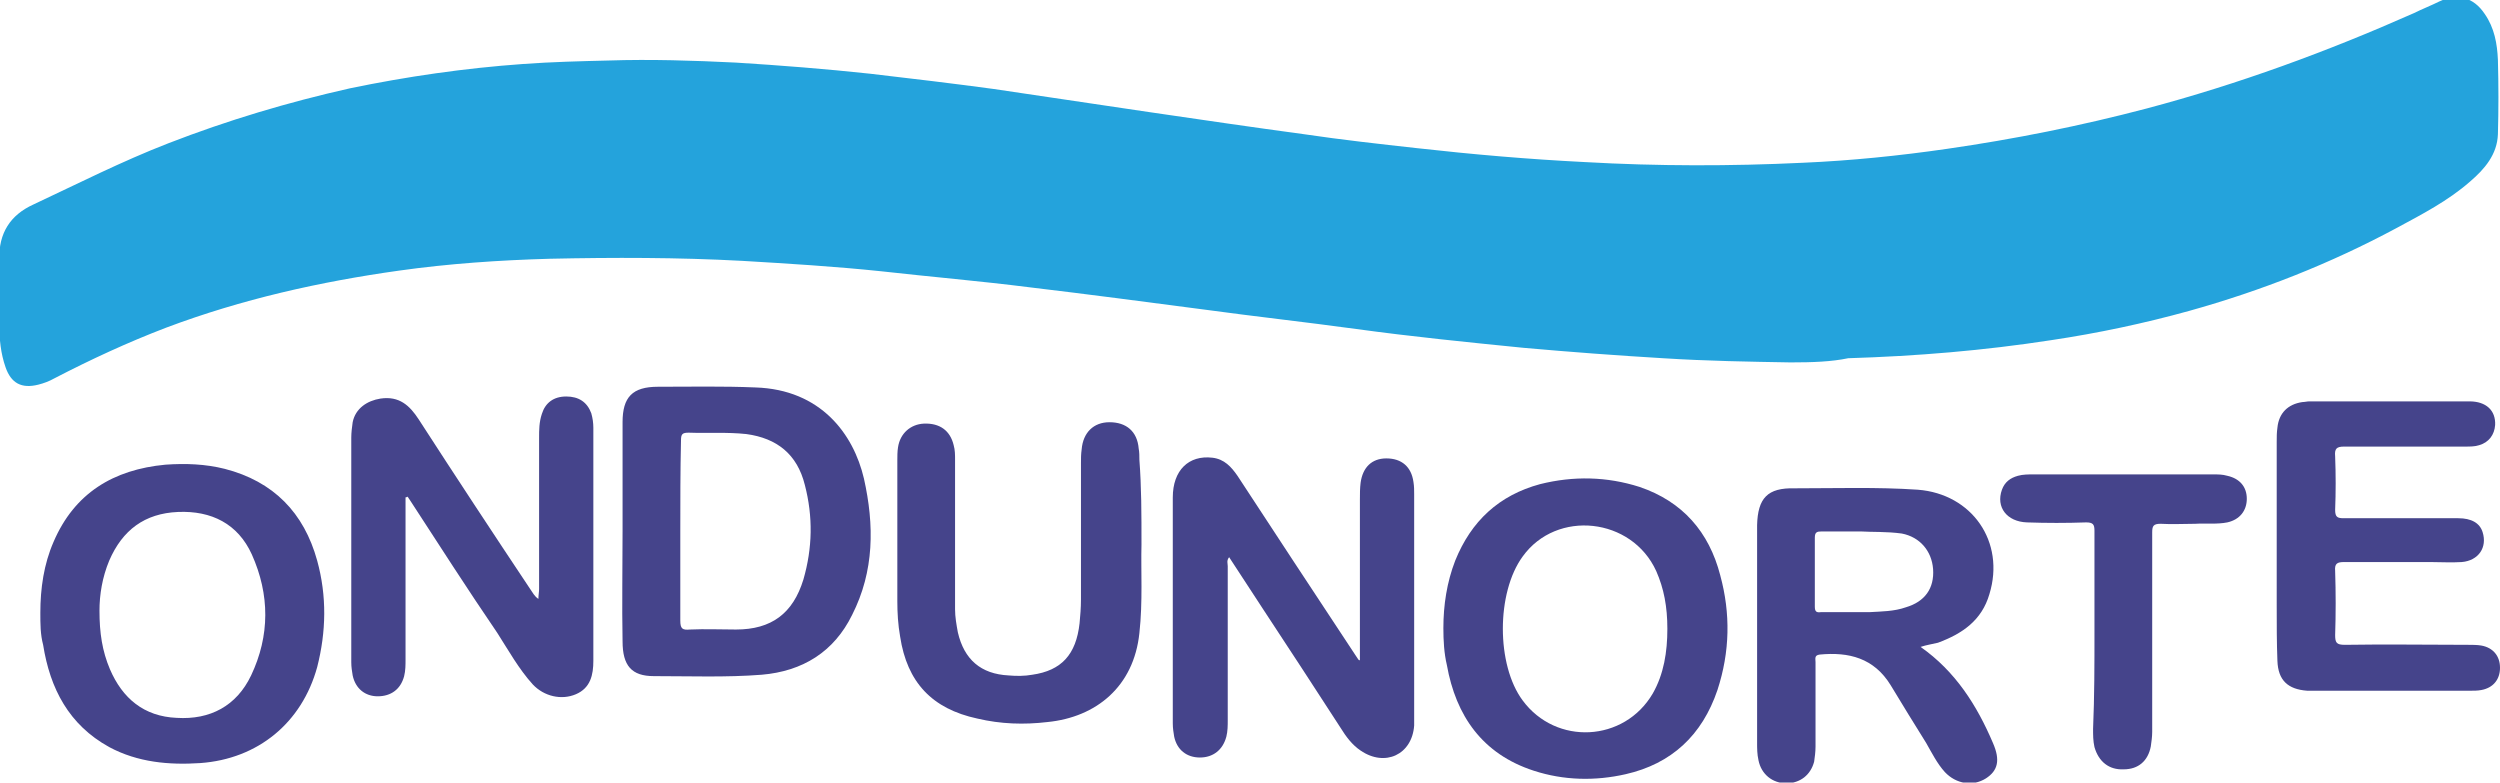 <?xml version="1.0" encoding="utf-8"?>
<!-- Generator: Adobe Illustrator 18.0.0, SVG Export Plug-In . SVG Version: 6.00 Build 0)  -->
<!DOCTYPE svg PUBLIC "-//W3C//DTD SVG 1.1//EN" "http://www.w3.org/Graphics/SVG/1.1/DTD/svg11.dtd">
<svg version="1.1" id="Layer_1" xmlns="http://www.w3.org/2000/svg" xmlns:xlink="http://www.w3.org/1999/xlink" x="0px" y="0px"
	 viewBox="0 0 359.4 112.5" enable-background="new 0 0 359.4 112.5" xml:space="preserve">
<g>
	<path fill-rule="evenodd" clip-rule="evenodd" fill="#24A3DC" d="M257.4,52.1c-5.8-0.1-12-0.2-18.3-0.6c-6.7-0.4-13.4-0.9-20.1-1.5
		c-8-0.8-16-1.6-24-2.7c-7.3-1-14.6-1.8-21.9-2.8c-8.4-1.1-16.7-2.2-25.1-3.2c-7.1-0.9-14.2-1.5-21.3-2.3c-6.7-0.7-13.3-1.1-20-1.5
		C97.4,37,88.2,37,79,37.2c-7.2,0.2-14.5,0.7-21.6,1.7C46,40.5,34.8,43,23.9,47.1c-5.5,2.1-10.9,4.6-16.1,7.3
		c-0.7,0.4-1.5,0.7-2.3,0.9c-2.4,0.6-3.9-0.2-4.7-2.5c-0.7-2-0.9-4.1-0.9-6.1c0-3.1,0.1-6.2,0-9.4c-0.1-3.8,1.6-6.4,4.9-7.9
		c6.4-3,12.7-6.2,19.4-8.8c8.5-3.3,17.2-5.9,26.1-7.9c8.2-1.7,16.5-2.9,24.9-3.5c4.1-0.3,8.2-0.4,12.3-0.5c6.1-0.2,12.2,0,18.3,0.3
		c6.4,0.4,12.8,0.9,19.3,1.6c6,0.7,11.9,1.4,17.8,2.2c7.4,1.1,14.8,2.2,22.2,3.3c7.5,1.1,15,2.2,22.4,3.2c5.4,0.8,10.8,1.4,16.2,2
		c8,0.9,16.1,1.6,24.1,2c10.5,0.6,21,0.6,31.4,0.1c6.9-0.3,13.8-1,20.7-2c9.7-1.4,19.2-3.3,28.7-5.8c13.2-3.5,26-8.2,38.4-13.7
		c1.2-0.6,2.5-1.1,3.7-1.7c2.6-1.2,4.9-0.6,6.5,1.8c1.4,2,1.8,4.3,1.9,6.6c0.1,3.6,0.1,7.2,0,10.7c-0.1,2.9-1.9,5-4,6.8
		c-3.2,2.8-6.9,4.7-10.6,6.7c-9.5,5.1-19.4,9-29.8,11.9c-6.5,1.8-13.1,3.2-19.8,4.2c-9.7,1.5-19.4,2.3-29.2,2.6
		C263.3,52,260.6,52.1,257.4,52.1z"/>
	<path opacity="0.9" fill-rule="evenodd" clip-rule="evenodd" fill="#31307F" d="M195.5,94.9c0-0.5,0-0.9,0-1.4c0-7.2,0-14.5,0-21.7
		c0-0.8,0-1.6,0.1-2.4c0.3-2.2,1.6-3.5,3.7-3.5c2.2,0,3.6,1.2,3.9,3.4c0.1,0.6,0.1,1.2,0.1,1.7c0,10.7,0,21.5,0,32.2
		c0,0.4,0,0.8,0,1.1c-0.3,4.2-4.2,6-7.7,3.6c-1.2-0.8-2.1-2-2.9-3.3c-3.7-5.7-7.4-11.4-11.1-17c-1.6-2.5-3.3-5-4.9-7.5
		c-0.4,0.5-0.2,0.9-0.2,1.3c0,7.4,0,14.7,0,22.1c0,0.8,0,1.6-0.2,2.4c-0.5,1.9-1.9,3-3.8,3c-1.9,0-3.3-1.1-3.7-3
		c-0.1-0.6-0.2-1.2-0.2-1.9c0-10.8,0-21.6,0-32.5c0-3.9,2.3-6.1,5.7-5.7c1.7,0.2,2.7,1.3,3.6,2.6c2.7,4.1,5.3,8.1,8,12.2
		c3,4.5,5.9,9,8.9,13.5c0.1,0.2,0.3,0.4,0.4,0.6C195.4,95,195.4,94.9,195.5,94.9z"/>
	<path opacity="0.9" fill-rule="evenodd" clip-rule="evenodd" fill="#31307F" d="M58.3,71.5c0,0.4,0,0.9,0,1.3c0,7.3,0,14.7,0,22
		c0,0.8,0,1.6-0.2,2.4c-0.5,1.9-1.9,2.9-3.8,2.9c-1.8,0-3.2-1.1-3.6-3c-0.1-0.6-0.2-1.2-0.2-1.9c0-10.8,0-21.6,0-32.3
		c0-0.7,0.1-1.5,0.2-2.2c0.4-2,2.1-3.1,4-3.4c2.7-0.4,4.2,1,5.5,3c5.3,8.2,10.7,16.4,16.1,24.5c0.3,0.4,0.5,0.9,1.1,1.3
		c0-0.5,0.1-1,0.1-1.4c0-7.2,0-14.5,0-21.7c0-1.2,0-2.3,0.4-3.5c0.5-1.6,1.7-2.5,3.5-2.5c1.8,0,3,0.8,3.6,2.4
		c0.2,0.7,0.3,1.4,0.3,2.1c0,11.2,0,22.3,0,33.5c0,2-0.4,3.9-2.5,4.8c-2.1,0.9-4.6,0.3-6.2-1.4c-2-2.2-3.5-4.9-5.1-7.4
		C67.2,84.7,63.1,78.3,59,72c-0.1-0.2-0.3-0.4-0.4-0.6C58.4,71.5,58.4,71.5,58.3,71.5z"/>
	<path opacity="0.9" fill-rule="evenodd" clip-rule="evenodd" fill="#31307F" d="M276.1,93c5,3.5,8.1,8.4,10.4,13.8
		c1.1,2.5,0.7,4-1,5.1c-1.9,1.2-4.3,0.8-5.9-0.9c-1.1-1.2-1.9-2.8-2.7-4.2c-1.7-2.7-3.4-5.5-5.1-8.3c-2.4-3.9-6-4.8-10.2-4.4
		c-0.8,0.1-0.6,0.6-0.6,1.1c0,4,0,8.1,0,12.1c0,0.8-0.1,1.5-0.2,2.2c-0.5,1.9-2,3.1-4,3.1c-2,0-3.6-1.3-4-3.3
		c-0.2-0.9-0.2-1.7-0.2-2.6c0-10.2,0-20.4,0-30.6c0-0.2,0-0.4,0-0.6c0.1-3.9,1.5-5.4,5.4-5.3c5.9,0,11.8-0.2,17.7,0.2
		c7.8,0.6,12.6,7.5,10.3,15c-1.1,3.8-3.9,5.7-7.4,7C277.8,92.6,277,92.7,276.1,93z M267.5,76.4c-2.3,0-4,0-5.6,0c-0.7,0-1,0.1-1,0.9
		c0,3.3,0,6.6,0,9.9c0,0.7,0.2,0.9,0.9,0.8c2.3,0,4.7,0,7,0c1.7-0.1,3.5-0.1,5.2-0.7c2.7-0.8,4.1-2.7,3.9-5.5
		c-0.2-2.6-1.9-4.6-4.5-5.1C271.2,76.4,269,76.5,267.5,76.4z"/>
	<path opacity="0.9" fill-rule="evenodd" clip-rule="evenodd" fill="#31307F" d="M207.5,90.3c0-3.3,0.5-6.6,1.7-9.7
		c2.3-5.7,6.3-9.4,12.2-11c4.8-1.2,9.6-1.1,14.3,0.4c6.2,2.1,10,6.5,11.6,12.7c1.5,5.5,1.4,11-0.4,16.5c-2.2,6.5-6.6,10.6-13.2,12.1
		c-4.4,1-8.9,0.9-13.2-0.5c-7.4-2.4-11.2-7.9-12.5-15.2C207.6,93.9,207.5,92.1,207.5,90.3z M239.7,90.4c0-3.2-0.5-5.8-1.6-8.3
		c-3.5-7.7-14.3-8.9-19.2-2.1c-3.8,5.2-3.8,15.6,0,20.7c4.8,6.5,14.6,6,18.7-1C239.2,96.9,239.7,93.7,239.7,90.4z"/>
	<path opacity="0.9" fill-rule="evenodd" clip-rule="evenodd" fill="#31307F" d="M5.8,88.1c0-3.5,0.5-7,1.9-10.2
		c3-7,8.6-10.4,16.1-11.1c2.9-0.2,5.7-0.1,8.5,0.6c7,1.8,11.4,6.3,13.3,13.2c1.4,5.1,1.3,10.2,0,15.3c-2.2,8-8.5,13.2-16.8,13.8
		c-4.5,0.3-9-0.1-13.1-2.3c-5.8-3.2-8.5-8.4-9.5-14.7C5.8,91.2,5.8,89.7,5.8,88.1z M14.3,87.8c0,3.2,0.4,5.8,1.5,8.4
		c1.8,4.2,4.9,6.8,9.6,7c4.8,0.3,8.6-1.7,10.7-6.1c2.7-5.7,2.7-11.6,0.1-17.4c-2-4.4-5.8-6.3-10.6-6.1c-4.8,0.2-8,2.6-9.9,7
		C14.7,83,14.3,85.5,14.3,87.8z"/>
	<path opacity="0.9" fill-rule="evenodd" clip-rule="evenodd" fill="#31307F" d="M89.5,76.3c0-5.2,0-10.4,0-15.6
		c0-3.6,1.4-5.1,5.1-5.1c4.7,0,9.3-0.1,14,0.1c9.4,0.3,14.1,6.7,15.6,13.1c1.5,6.7,1.5,13.3-1.7,19.6c-2.6,5.3-7.1,8.1-13,8.6
		c-5.1,0.4-10.3,0.2-15.5,0.2c-3.2,0-4.5-1.5-4.5-5C89.4,87,89.5,81.6,89.5,76.3z M97.8,76.4c0,4.3,0,8.6,0,12.8
		c0,1.2,0.3,1.4,1.4,1.3c2.2-0.1,4.4,0,6.6,0c5.1,0,8.2-2.3,9.7-7.2c1.3-4.5,1.4-9,0.2-13.6c-1.1-4.4-4-6.7-8.4-7.3
		c-2.8-0.3-5.6-0.1-8.3-0.2c-0.9,0-1.1,0.2-1.1,1.1C97.8,67.7,97.8,72.1,97.8,76.4z"/>
	<path opacity="0.9" fill-rule="evenodd" clip-rule="evenodd" fill="#31307F" d="M164.1,78.3c-0.1,3.7,0.2,8.2-0.3,12.7
		c-0.8,7.7-6.2,12.1-13.2,12.8c-3.4,0.4-6.7,0.3-10.1-0.5c-6.5-1.4-10.1-5.2-11.1-11.8c-0.3-1.7-0.4-3.4-0.4-5.1
		c0-6.7,0-13.5,0-20.2c0-0.6,0-1.3,0.1-1.9c0.3-2,1.8-3.3,3.7-3.4c2.3-0.1,3.8,1,4.3,3.1c0.2,0.7,0.2,1.4,0.2,2.1
		c0,7.2,0,14.3,0,21.5c0,1.1,0.2,2.2,0.4,3.3c0.9,3.9,3.3,6,7.3,6.2c1.1,0.1,2.3,0.1,3.4-0.1c4.2-0.6,6.3-2.9,6.8-7.4
		c0.1-1.1,0.2-2.2,0.2-3.4c0-6.5,0-13.1,0-19.6c0-0.7,0-1.3,0.1-2c0.2-2.4,1.7-3.9,4-3.9c2.4,0,4,1.3,4.2,3.8
		c0.1,0.5,0.1,1.1,0.1,1.6C164.1,70.1,164.1,73.8,164.1,78.3z"/>
	<path opacity="0.9" fill-rule="evenodd" clip-rule="evenodd" fill="#31307F" d="M327.3,78.5c0-5,0-10,0-15c0-0.7,0-1.3,0.1-2
		c0.2-2.1,1.5-3.4,3.6-3.7c0.3,0,0.7-0.1,1-0.1c7.7,0,15.3,0,23,0c2.4,0,3.8,1.3,3.7,3.4c-0.1,1.4-0.9,2.5-2.3,2.9
		c-0.6,0.2-1.3,0.2-2,0.2c-5.8,0-11.6,0-17.4,0c-1.1,0-1.4,0.3-1.3,1.4c0.1,2.6,0.1,5.2,0,7.7c0,1,0.3,1.2,1.2,1.2
		c5.5,0,11,0,16.5,0c1.9,0,3.1,0.7,3.5,2c0.7,2.2-0.6,4.1-3,4.3c-1.5,0.1-3,0-4.5,0c-4.1,0-8.2,0-12.4,0c-1,0-1.4,0.2-1.3,1.3
		c0.1,3.1,0.1,6.2,0,9.2c0,1.1,0.2,1.4,1.4,1.4c5.9-0.1,11.8,0,17.7,0c0.6,0,1.3,0,1.9,0.1c1.7,0.3,2.7,1.5,2.7,3.2
		c0,1.7-1,2.9-2.7,3.2c-0.5,0.1-1.1,0.1-1.6,0.1c-7.5,0-14.9,0-22.4,0c-0.3,0-0.7,0-1,0c-2.8-0.2-4.2-1.5-4.3-4.3
		c-0.1-2.6-0.1-5.2-0.1-7.9C327.3,84.3,327.3,81.4,327.3,78.5z"/>
	<path opacity="0.9" fill-rule="evenodd" clip-rule="evenodd" fill="#31307F" d="M301.1,91c0-4.9,0-9.8,0-14.7
		c0-0.9-0.2-1.2-1.2-1.2c-2.8,0.1-5.7,0.1-8.5,0c-2.9-0.1-4.5-2.2-3.6-4.7c0.4-1.1,1.2-1.7,2.3-2c0.7-0.2,1.5-0.2,2.2-0.2
		c8.6,0,17.2,0,25.9,0c0.7,0,1.3,0,2,0.2c1.8,0.4,2.8,1.6,2.8,3.3c0,1.7-1,3-2.8,3.4c-1.5,0.3-3.1,0.1-4.6,0.2c-1.7,0-3.3,0.1-5,0
		c-1,0-1.2,0.3-1.2,1.2c0,9.6,0,19.2,0,28.7c0,0.7-0.1,1.4-0.2,2.1c-0.4,2.1-1.8,3.3-3.9,3.3c-2.1,0.1-3.6-1.1-4.2-3.2
		c-0.2-0.9-0.2-1.7-0.2-2.6C301.1,100.1,301.1,95.5,301.1,91z"/>
</g>
</svg>
